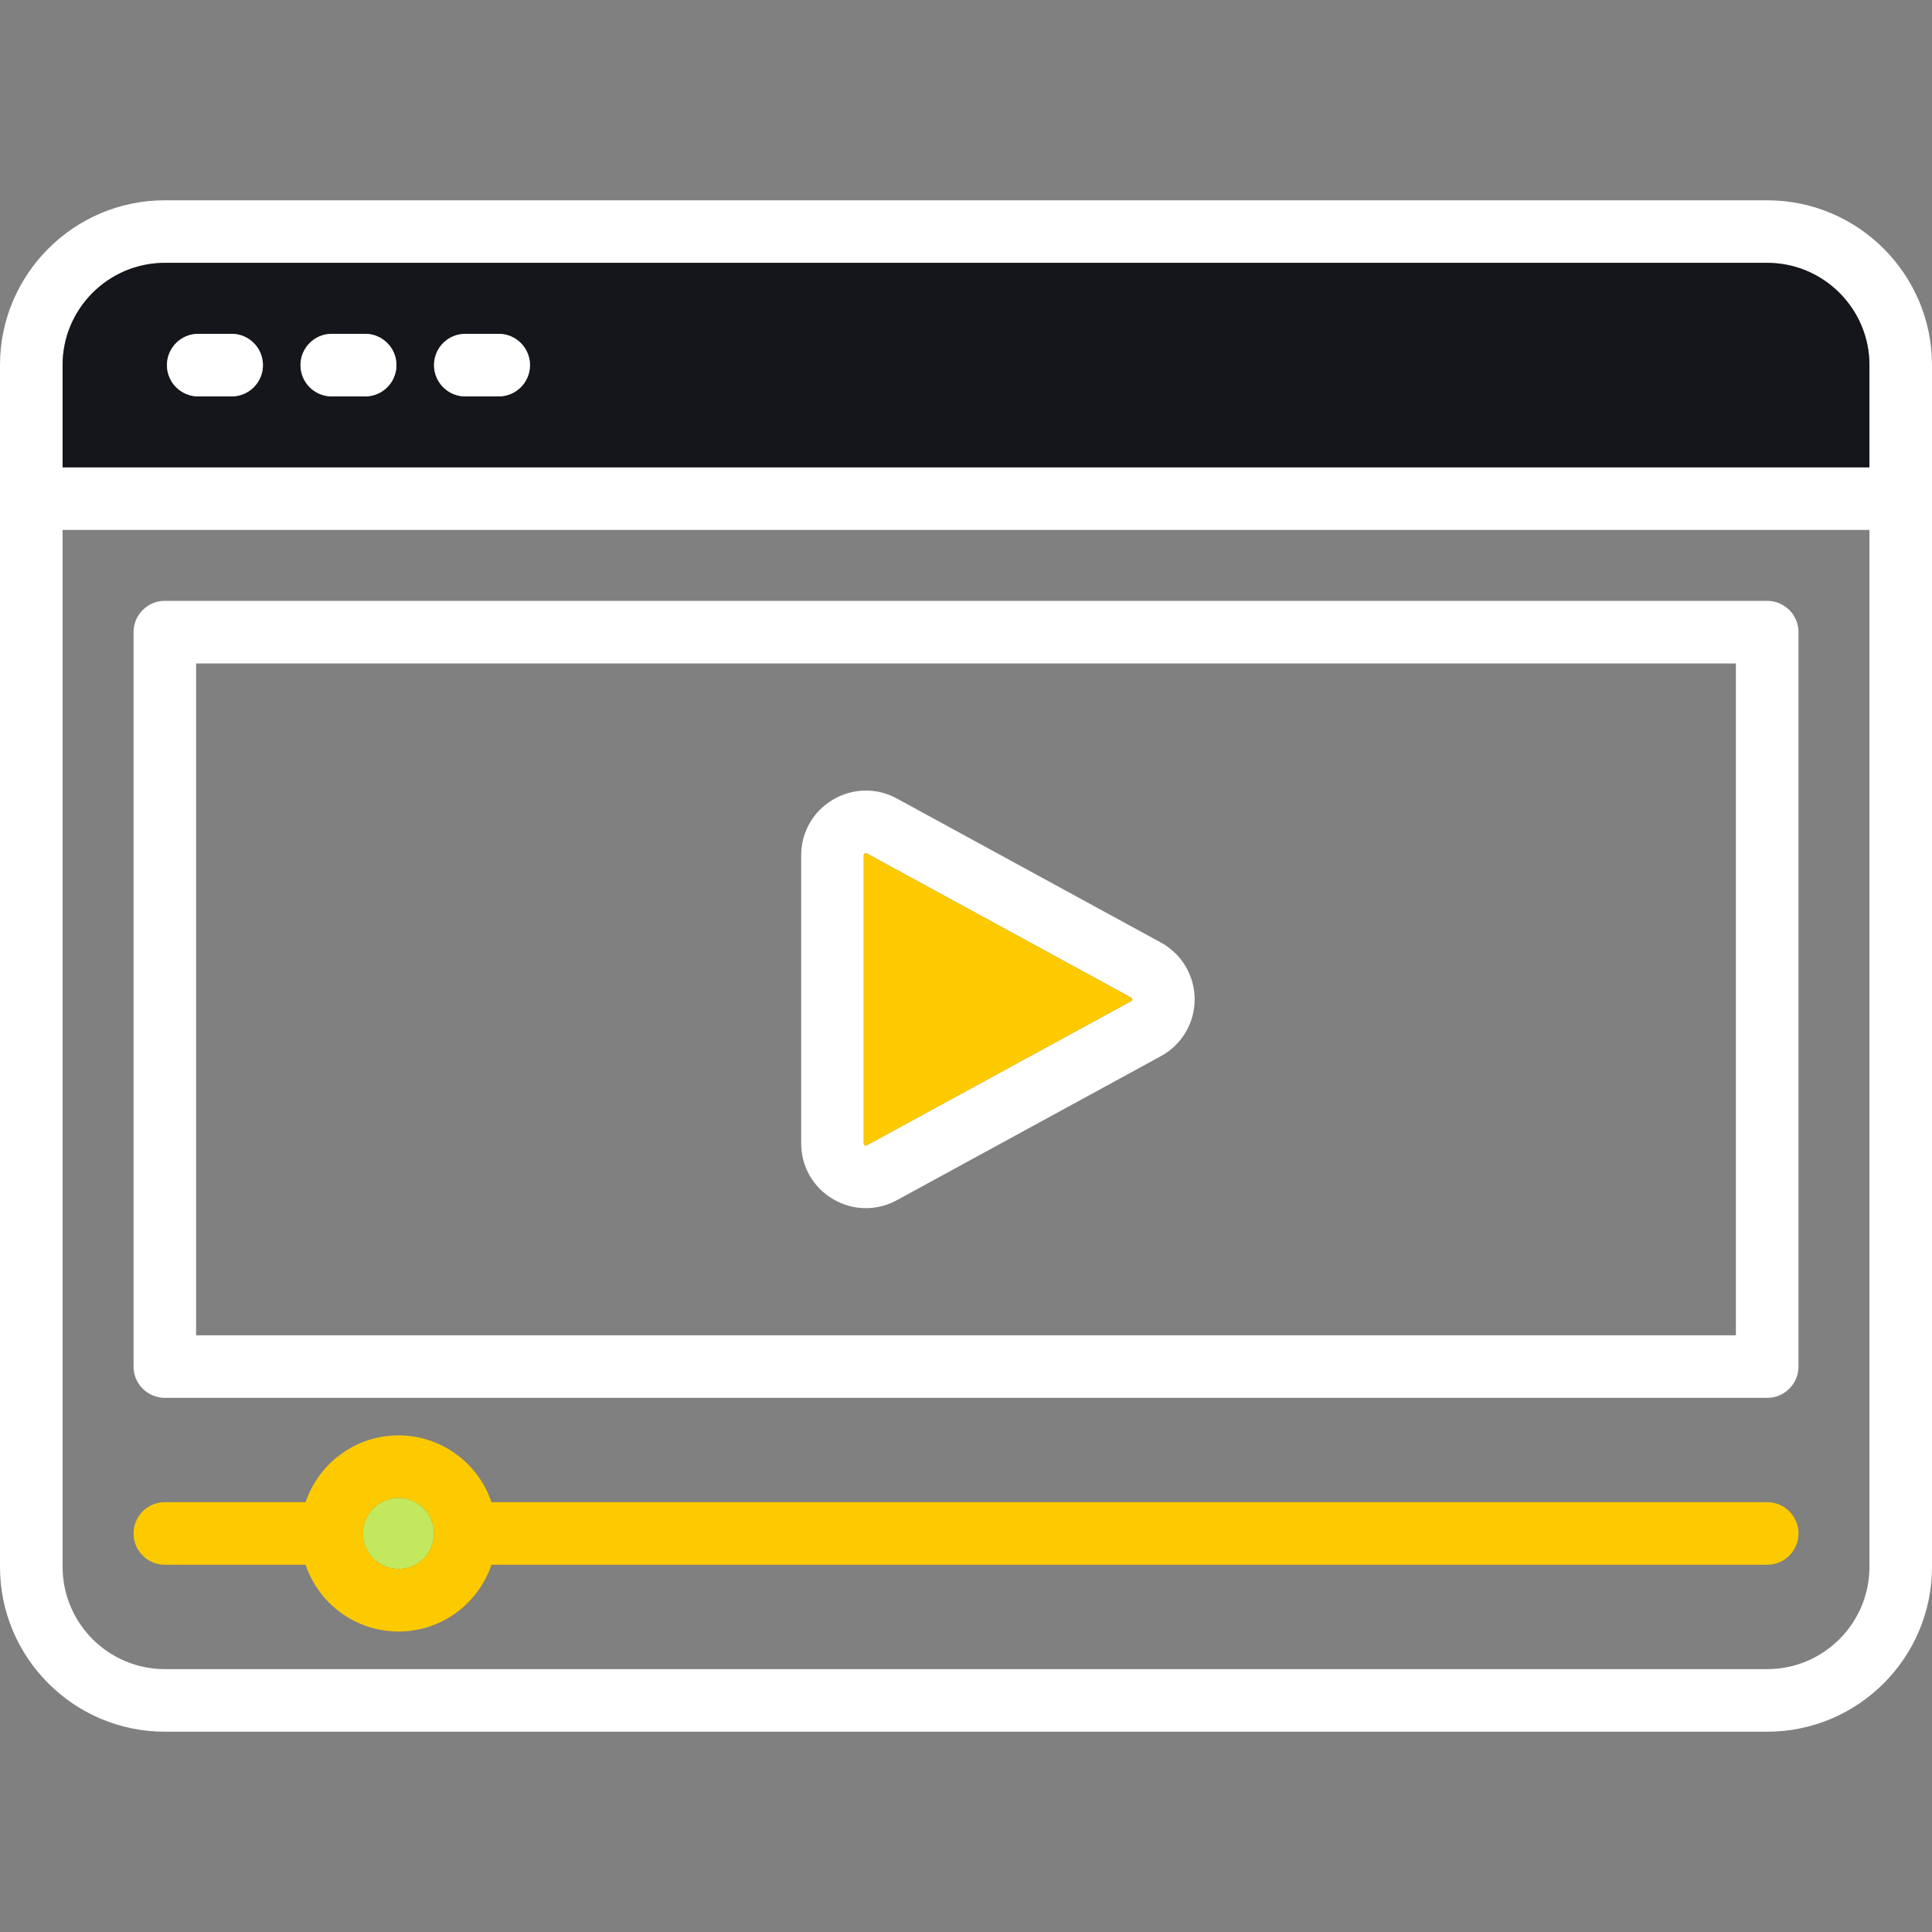 <svg width="49" height="49" viewBox="0 0 49 49" fill="none" xmlns="http://www.w3.org/2000/svg">
<rect x="0" y="0" width="49" height="49" fill="#808080" stroke="none"/>
<path d="M10.107 37.993C10.603 37.993 11.006 38.396 11.006 38.893C11.006 39.389 10.603 39.792 10.107 39.792C9.61 39.792 9.207 39.389 9.207 38.893C9.207 38.396 9.61 37.993 10.107 37.993Z" fill="#C2E95D"/>
<path d="M49 9.26V39.74C49 42.045 47.125 43.92 44.82 43.92H4.18C1.875 43.92 0 42.045 0 39.74V9.26C0 6.955 1.875 5.08 4.18 5.08H44.82C47.125 5.08 49 6.955 49 9.26ZM47.413 39.74V13.441H1.588V39.74C1.588 41.17 2.751 42.333 4.18 42.333H44.82C46.249 42.333 47.413 41.17 47.413 39.74ZM47.413 11.853V9.26C47.413 7.831 46.249 6.667 44.82 6.667H4.18C2.751 6.667 1.587 7.831 1.587 9.26V11.853H47.413Z" fill="white"/>
<path d="M47.413 9.26V11.853H1.588V9.26C1.588 7.83 2.751 6.667 4.181 6.667H44.82C46.25 6.667 47.413 7.83 47.413 9.26ZM13.441 9.26C13.441 8.822 13.085 8.466 12.647 8.466H11.801C11.362 8.466 11.007 8.822 11.007 9.26C11.007 9.698 11.362 10.054 11.801 10.054H12.647C13.085 10.054 13.441 9.698 13.441 9.26ZM10.054 9.26C10.054 8.822 9.699 8.466 9.261 8.466H8.414C7.976 8.466 7.62 8.822 7.62 9.26C7.62 9.698 7.976 10.054 8.414 10.054H9.261C9.699 10.054 10.054 9.698 10.054 9.26ZM6.668 9.26C6.668 8.822 6.312 8.466 5.874 8.466H5.027C4.589 8.466 4.234 8.822 4.234 9.26C4.234 9.698 4.589 10.054 5.027 10.054H5.874C6.312 10.054 6.668 9.698 6.668 9.26Z" fill="#15161C"/>
<path d="M45.614 16.033V34.659C45.614 35.097 45.258 35.453 44.82 35.453H4.18C3.742 35.453 3.387 35.097 3.387 34.659V16.033C3.387 15.595 3.742 15.239 4.18 15.239H44.82C45.258 15.239 45.614 15.595 45.614 16.033ZM44.026 33.866V16.827H4.974V33.866H44.026V33.866Z" fill="white"/>
<path d="M44.82 38.099C45.258 38.099 45.614 38.454 45.614 38.892C45.614 39.33 45.258 39.686 44.82 39.686H12.464C12.132 40.669 11.201 41.379 10.107 41.379C9.013 41.379 8.082 40.669 7.75 39.686H4.18C3.742 39.686 3.387 39.33 3.387 38.892C3.387 38.454 3.742 38.099 4.18 38.099H7.75C8.082 37.115 9.013 36.405 10.107 36.405C11.201 36.405 12.132 37.115 12.464 38.099H44.82ZM11.007 38.892C11.007 38.396 10.603 37.993 10.107 37.993C9.611 37.993 9.208 38.396 9.208 38.892C9.208 39.389 9.611 39.792 10.107 39.792C10.603 39.792 11.007 39.389 11.007 38.892Z" fill="#FDCA00"/>
<path d="M29.445 23.906C29.972 24.194 30.299 24.745 30.299 25.346C30.299 25.947 29.972 26.499 29.444 26.786L22.746 30.44C22.498 30.575 22.229 30.642 21.96 30.642C21.672 30.642 21.384 30.565 21.124 30.41C20.621 30.112 20.32 29.585 20.32 28.999V21.693C20.32 21.108 20.621 20.58 21.124 20.282C21.626 19.984 22.233 19.972 22.746 20.252L29.445 23.906ZM28.712 25.346C28.712 25.314 28.696 25.306 28.684 25.299L21.986 21.646C21.98 21.643 21.972 21.638 21.962 21.638C21.953 21.638 21.945 21.641 21.933 21.647C21.908 21.662 21.908 21.68 21.908 21.693V28.999C21.908 29.012 21.908 29.03 21.933 29.045C21.96 29.061 21.976 29.052 21.986 29.046L28.684 25.393C28.696 25.386 28.712 25.378 28.712 25.346Z" fill="white"/>
<path d="M28.683 25.3C28.694 25.307 28.71 25.315 28.71 25.347C28.71 25.379 28.694 25.387 28.683 25.393L21.985 29.047C21.974 29.053 21.958 29.062 21.932 29.046C21.906 29.031 21.906 29.013 21.906 29V21.694C21.906 21.681 21.906 21.663 21.932 21.648C21.943 21.642 21.952 21.639 21.96 21.639C21.971 21.639 21.978 21.644 21.985 21.647L28.683 25.3Z" fill="#FDCA00"/>
<path d="M12.648 8.467C13.086 8.467 13.442 8.822 13.442 9.261C13.442 9.699 13.086 10.054 12.648 10.054H11.802C11.363 10.054 11.008 9.699 11.008 9.261C11.008 8.822 11.363 8.467 11.802 8.467H12.648Z" fill="white"/>
<path d="M9.261 8.467C9.7 8.467 10.055 8.822 10.055 9.261C10.055 9.699 9.7 10.054 9.261 10.054H8.415C7.977 10.054 7.621 9.699 7.621 9.261C7.621 8.822 7.977 8.467 8.415 8.467H9.261Z" fill="white"/>
<path d="M5.875 8.467C6.313 8.467 6.669 8.822 6.669 9.261C6.669 9.699 6.313 10.054 5.875 10.054H5.028C4.59 10.054 4.234 9.699 4.234 9.261C4.234 8.822 4.59 8.467 5.028 8.467H5.875Z" fill="white"/>
</svg>
